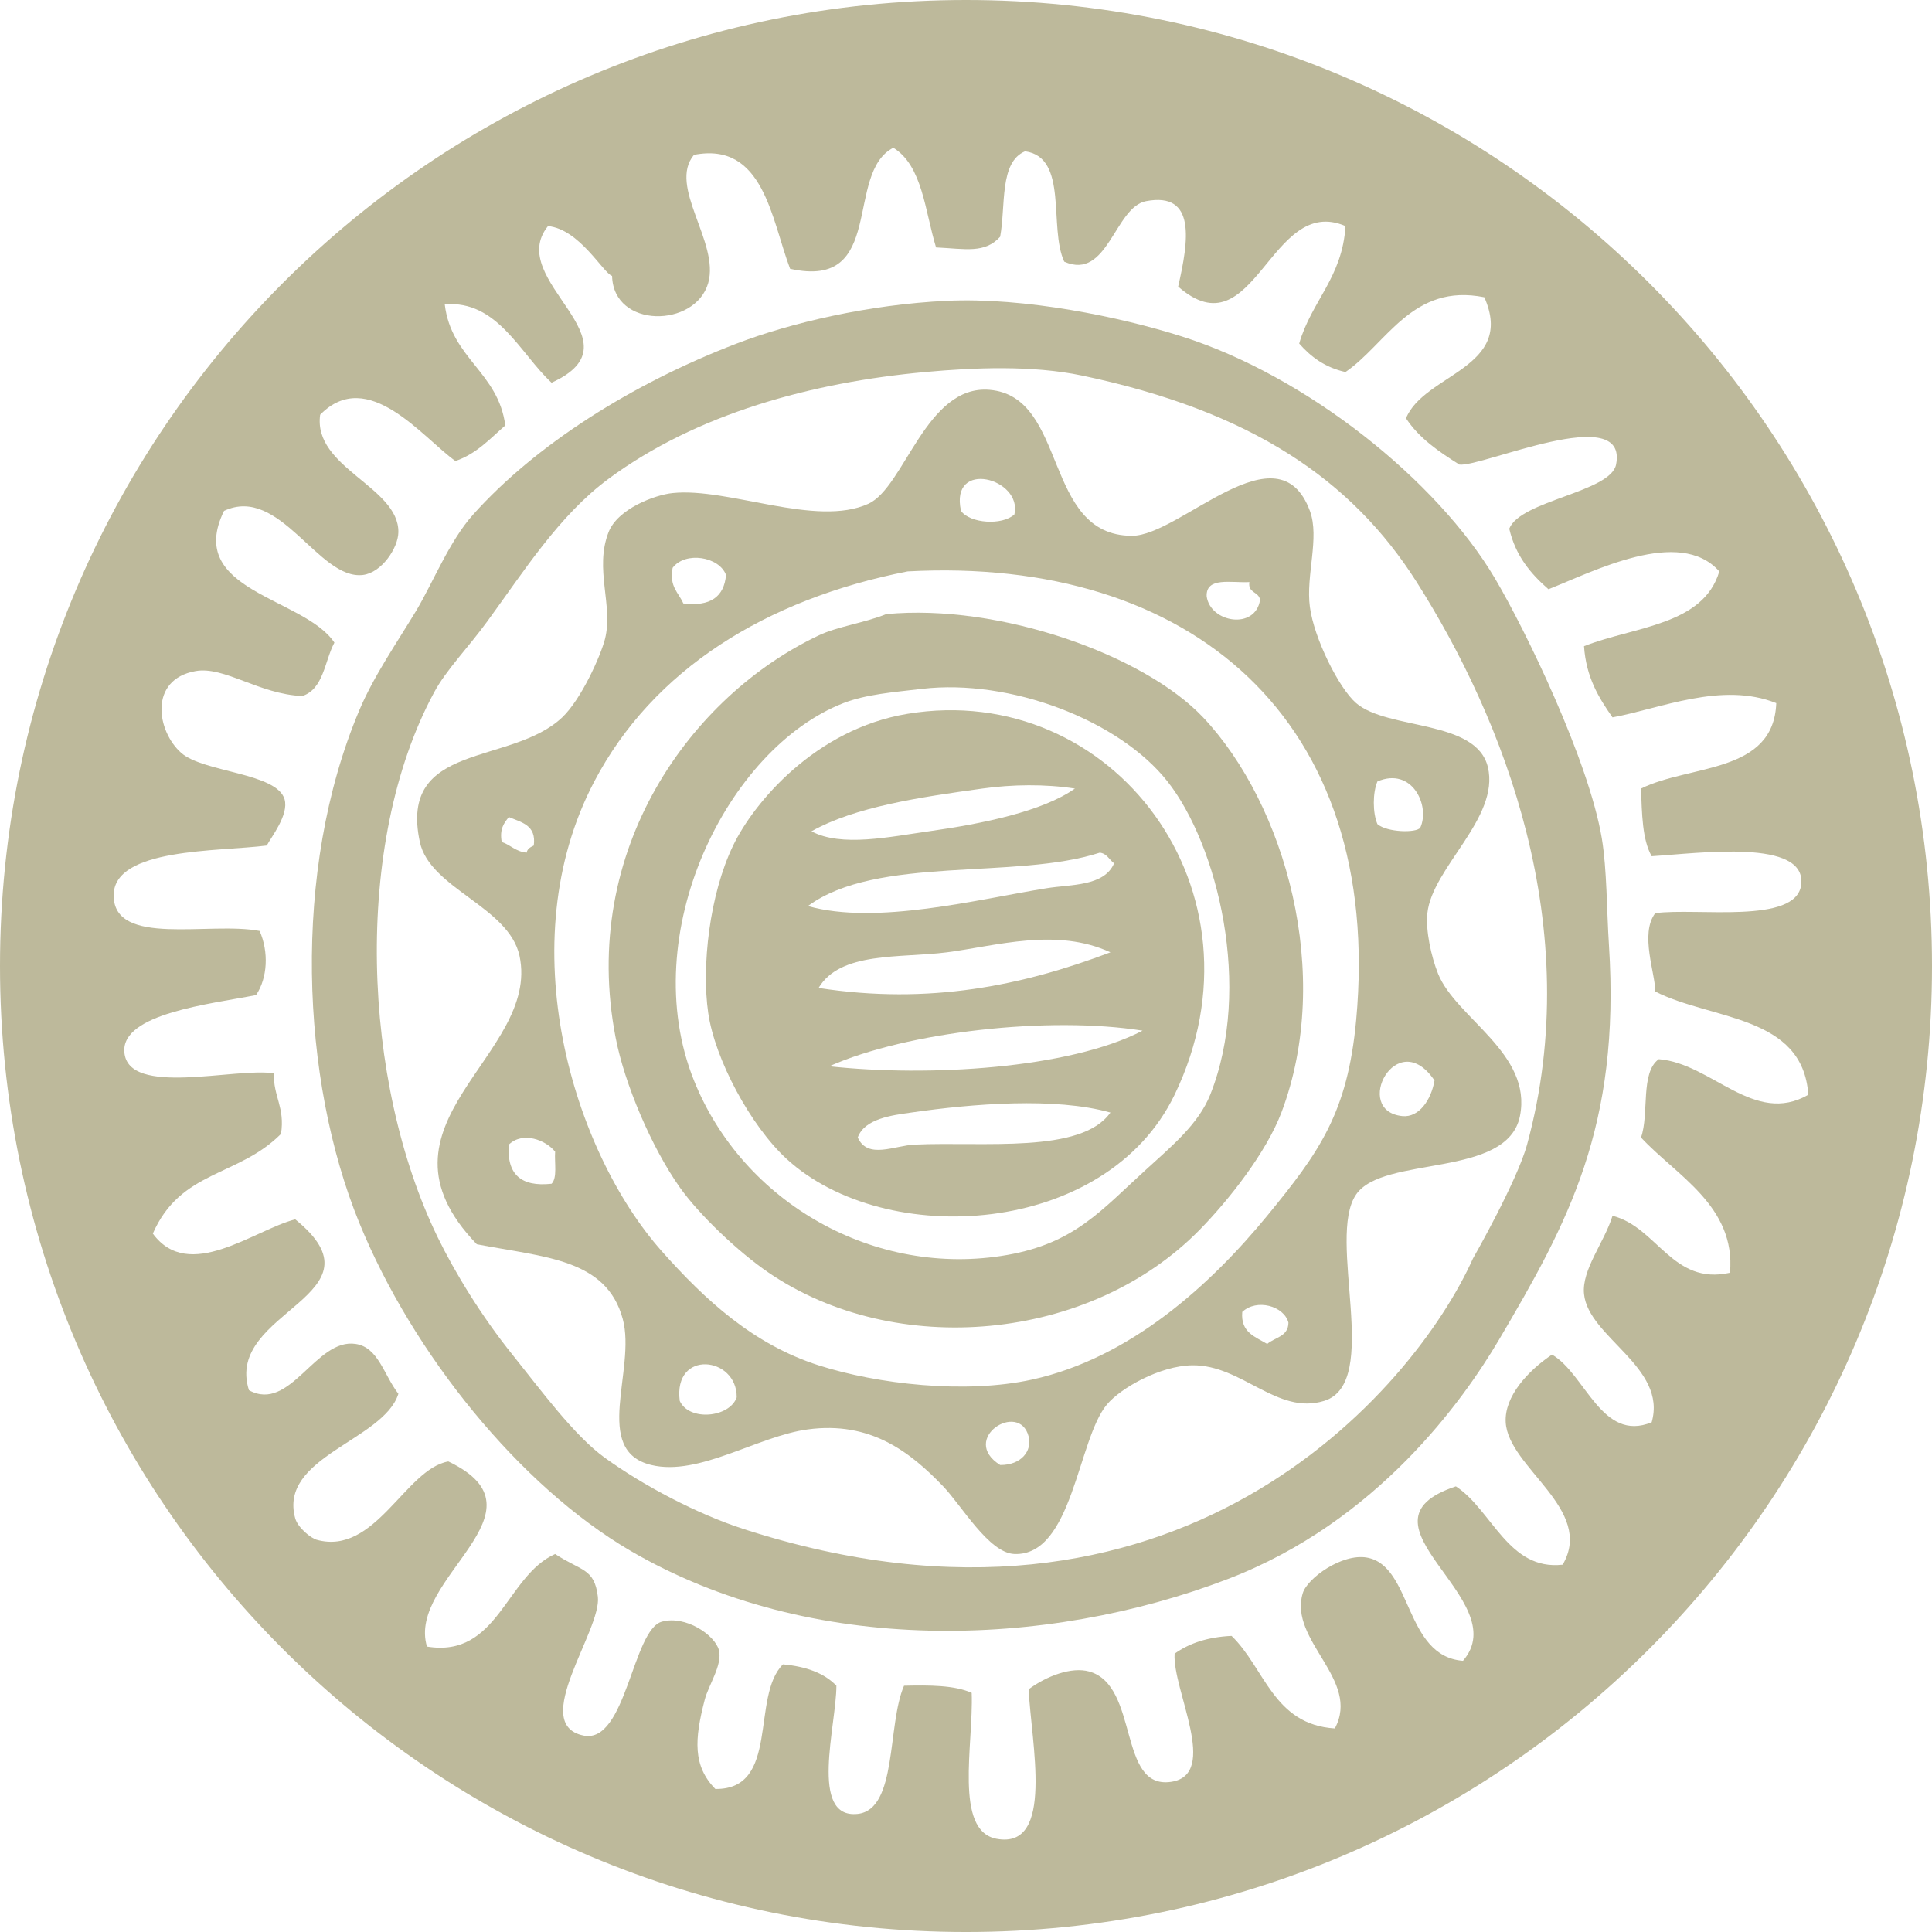 <svg xmlns="http://www.w3.org/2000/svg" width="296.607" height="296.607" viewBox="0 0 296.607 296.607"><path fill="#BDB99B" d="M148.304 0C66.398 0 0 66.398 0 148.304s66.398 148.304 148.304 148.304 148.304-66.397 148.304-148.304C296.607 66.398 230.21 0 148.304 0zm117.292 195.397c-8.837 1.988-11.16-7-18.037-8.746-1.26 4.1-4.768 8.291-4.373 12.025.684 6.665 12.799 11.205 10.385 19.677-7.682 3.157-10.188-7.455-15.304-10.386-3.689 2.476-7.333 6.423-7.105 10.386.38 6.983 13.71 13.36 8.745 21.862-8.336.957-10.855-8.41-16.396-12.023-16.99 5.617 9.23 17.368 1.092 26.781-9.033-.684-7.742-14.621-14.757-15.851-3.812-.668-9.14 3.158-9.839 5.466-2.217 7.287 8.958 13.285 4.92 20.77-9.443-.592-10.75-9.291-15.852-14.211-3.658.168-6.527 1.139-8.744 2.733-.365 5.557 6.969 18.568-.547 19.677-8.229 1.215-4.844-14.803-12.571-16.943-2.718-.76-6.544.697-9.292 2.732.365 8.107 4.068 24.626-4.919 22.956-6.589-1.229-3.522-14.515-3.826-22.409-2.657-1.185-6.483-1.185-10.385-1.094-2.611 5.997-.987 18.994-7.105 19.677-7.531.819-3.264-13.665-3.28-19.677-1.867-1.959-4.707-2.961-8.198-3.279-4.965 4.889-.44 19.252-10.385 19.13-3.477-3.553-3.204-7.622-1.64-13.664.592-2.323 2.763-5.36 2.187-7.652-.607-2.323-5.102-5.374-8.745-4.372-4.524 1.215-5.496 18.811-12.025 17.49-8.426-1.701 2.793-16.154 2.187-21.316-.532-4.418-2.566-3.918-6.559-6.559-7.576 3.37-8.745 16.018-19.677 14.211-3.158-10.446 19.418-20.74 3.279-28.422-6.604 1.153-11.205 14.529-20.223 12.023-.865-.242-2.885-1.852-3.279-3.279-2.642-9.459 13.573-11.948 15.835-19.13-2.247-2.899-3.067-7.12-6.544-7.651-6.149-.957-10.036 10.598-16.397 7.105-3.902-12.223 21.574-14.516 7.105-26.236-6.316 1.609-16.306 9.763-21.863 2.187 4.282-9.793 13.042-8.653 19.677-15.304.638-4.1-1.199-5.739-1.093-9.292-5.8-.972-22.44 3.704-22.957-3.28-.455-5.936 13.331-7.378 20.224-8.744 1.776-2.657 1.958-6.62.546-9.839-7.652-1.488-22.41 2.536-22.41-5.465 0-7.333 16.094-6.696 23.503-7.652.638-1.229 3.431-4.722 2.733-7.105-1.2-4.069-12.45-4.114-15.851-7.105-3.781-3.325-5.041-11.281 2.186-12.571 4.418-.79 9.763 3.568 16.397 3.826 3.279-1.093 3.401-5.344 4.919-8.199-4.661-6.984-23.001-7.865-16.944-20.223 8.578-4.023 14.5 10.643 21.316 9.838 2.9-.349 5.42-4.16 5.451-6.559.106-6.999-13.148-9.884-12.009-18.037 7.333-7.5 15.774 3.568 20.77 7.105 3.249-1.108 5.314-3.431 7.652-5.465-1.078-8.214-8.305-10.279-9.292-18.583 8.077-.714 11.615 7.622 16.397 12.024 14.18-6.438-7.318-15.668-.547-24.049 4.858.486 8.472 7.212 9.838 7.652.197 8.138 12.784 7.986 14.758 1.093 1.776-6.271-6.24-14.833-2.187-19.677 10.704-2.08 11.888 9.915 14.757 17.491 14.773 3.294 8.275-14.682 15.851-18.583 4.494 2.778 4.843 9.717 6.559 15.304 4.494.213 7.471.972 9.838-1.64.881-4.752-.151-11.448 3.826-13.118 6.711.926 3.584 11.706 6.013 16.944 6.696 2.976 7.728-8.381 12.571-9.292 7.713-1.458 6.528 6.088 4.919 13.118 11.751 10.263 14.09-14.287 25.689-9.292-.471 7.91-5.238 11.539-7.105 18.037 1.776 2.034 3.962 3.674 7.105 4.373 6.301-4.312 10.278-13.71 21.316-11.478 4.812 10.886-9.231 11.736-12.024 18.583 2.02 3.067 5.055 5.132 8.198 7.105 3.431.425 25.978-9.747 24.05 0-.851 4.236-14.667 5.496-16.398 9.838.957 4.145 3.28 6.908 6.014 9.292 6.695-2.596 20.102-9.671 26.234-2.733-2.459 8.305-13.057 8.442-20.77 11.479.318 4.767 2.262 7.925 4.373 10.931 7.272-1.321 16.762-5.542 25.143-2.186-.426 10.871-13.209 9.383-20.77 13.118.151 3.856.182 7.819 1.639 10.385 7.334-.456 23.807-2.748 22.957 4.373-.744 6.149-16.094 3.492-22.41 4.373-2.414 3.173.061 9.383 0 12.025 8.685 4.418 22.668 3.568 23.503 15.851-8.335 4.798-14.804-4.813-22.956-5.466-2.869 2.05-1.442 8.396-2.732 12.025 5.344 5.796 14.575 10.487 13.665 20.766z"/><path fill="#BDB99B" d="M247.012 145.112c-.35-5.359-.304-11.615-1.094-16.397-2.019-11.994-11.705-31.959-16.396-39.9-8.882-15.031-28.877-31.079-48.099-37.167-9.474-3.006-24.11-6.027-36.074-5.466-11.979.562-24.019 3.401-32.248 6.559-16.063 6.149-30.912 15.577-40.447 26.236-3.659 4.069-6.179 10.461-8.745 14.758-2.885 4.797-6.528 10.036-8.745 15.304-10.416 24.657-8.988 56.723 0 78.707 8.229 20.162 24.687 40.416 41.54 50.285 27.739 16.245 63.847 15.104 91.825 4.373 22.972-8.811 36.165-27.542 41.54-36.621 10.626-18.022 18.734-32.78 16.943-60.671zm-12.572 30.609c-1.548 5.663-8.307 17.49-8.307 17.49-9.134 20.382-45.64 62.958-111.94 41.54-7.253-2.343-15.456-6.711-21.316-10.932-4.707-3.387-9.854-10.416-14.211-15.852-4.722-5.859-8.867-12.662-11.478-18.036-11.584-23.821-13.087-60.381-.546-83.626 1.867-3.477 5.238-6.878 8.184-10.932 5.572-7.622 11.022-16.276 18.599-21.863 13.528-10.005 31.261-14.818 48.645-16.397 7.47-.683 16.396-1.06 24.05.546 25.88 5.434 41.38 15.934 51.376 31.703 13.303 20.985 26.039 52.972 16.944 86.359z"/><path fill="#BDB99B" d="M220.776 149.485c-1.048-2.611-1.929-6.635-1.64-9.292.744-6.999 11.129-14.621 9.291-22.409-1.761-7.379-15.364-5.663-20.223-9.838-2.643-2.262-6.468-9.945-7.105-14.758-.652-4.828 1.533-10.628 0-14.757-4.889-13.148-19.904 3.841-27.329 3.826-13.71-.031-9.763-21.408-21.862-22.41-9.748-.805-13.027 14.939-18.584 17.49-8.032 3.674-21.499-2.536-30.062-1.64-2.718.273-8.442 2.414-9.838 6.012-2.202 5.633.759 11.266-.547 16.397-.668 2.596-3.628 9.231-6.559 12.024-7.88 7.47-25.173 3.689-21.863 19.13 1.519 7.166 13.665 9.914 15.304 17.49 3.279 15.35-24.338 25.825-6.559 44.272 10.4 2.004 19.904 2.217 22.409 11.479 2.095 7.773-4.797 20.192 4.373 22.409 7.333 1.776 16.367-4.448 24.049-5.466 9.611-1.291 15.699 3.462 20.77 8.746 2.824 2.945 7.014 10.232 10.932 10.385 8.957.334 9.686-17.582 14.211-22.957 2.064-2.475 8.107-5.951 13.117-6.012 7.592-.092 13.012 7.697 20.223 5.465 8.928-2.763.289-25.006 4.92-31.701 4.176-6.058 23.199-2.414 25.143-12.024 1.928-9.639-9.837-15.044-12.571-21.861zm-28.968-60.123c-.258 1.715 1.458 1.442 1.64 2.733-.713 4.646-7.637 3.522-8.198-.547-.123-3.037 3.795-2.034 6.558-2.186zm-36.074-10.385c-1.914 1.746-6.848 1.367-8.199-.546-1.776-8.033 9.489-4.996 8.199.546zm-52.471 8.198c1.943-2.581 7.151-1.731 8.198 1.093-.288 3.355-2.414 4.889-6.559 4.373-.714-1.67-2.186-2.551-1.639-5.466zm-26.236 42.087c-.364-2.004.364-2.915 1.093-3.826 1.898.82 4.251 1.199 3.826 4.373-.486.243-.987.471-1.093 1.093-1.686-.152-2.459-1.185-3.826-1.64zm7.652 52.471c-4.722.516-6.908-1.473-6.559-6.013 2.156-2.08 5.708-.684 7.105 1.093-.121 1.702.365 4.008-.546 4.92zm19.676 33.34c-1.032-7.939 8.806-6.861 8.746-.546-1.093 3.113-7.288 3.72-8.746.546zm49.192 9.839c-6.331-3.993 2.931-9.944 4.373-4.372.562 2.186-1.123 4.402-4.373 4.372zm40.994-18.583c-1.822-1.109-4.1-1.746-3.826-4.92 2.217-2.08 6.406-.926 7.09 1.641-.016 2.17-2.096 2.262-3.264 3.279zm13.664-49.738c-1.32 14.302-5.678 20.314-13.664 30.061-8.7 10.598-21.014 21.833-36.074 25.143-10.324 2.263-23.776.699-32.794-2.186-9.975-3.188-17.369-9.975-24.049-17.49-13.634-15.335-23.442-47.279-10.385-72.148 9.019-17.187 26.357-27.981 48.099-32.248 43.451-2.339 73.103 22.742 68.867 68.868zm3.264-36.621c5.359-2.277 8.123 3.766 6.574 7.105-.607.82-5.056.729-6.574-.546-.744-1.731-.744-4.828 0-6.559zm3.842 51.378c-7.805-.774-.865-14.06 4.919-5.466-.517 3.021-2.4 5.709-4.919 5.466z"/><path fill="#BDB99B" d="M139.336 109.585c-14.196 2.338-23.654 13.71-26.782 20.223-3.644 7.561-4.858 18.568-3.826 25.689 1.017 7.105 6.498 17.324 12.024 22.41 15.183 13.968 49.07 11.918 59.577-9.839 15.077-31.276-9.55-63.675-40.993-58.483zm11.478 11.478c4.586-.638 9.611-.713 14.211 0-4.965 3.507-14.135 5.39-22.41 6.559-5.966.835-13.452 2.475-18.037 0 6.727-3.766 16.58-5.223 26.236-6.559zm18.038 9.838c1.108.152 1.442 1.093 2.187 1.64-1.534 3.568-6.665 3.219-10.386 3.826-10.536 1.7-26.144 5.708-36.62 2.733 10.597-7.819 31.853-3.978 44.819-8.199zm-23.503 15.305c7.606-.987 16.823-3.841 25.128 0-13.422 5.071-27.754 8.108-44.804 5.465 3.339-5.632 12.54-4.555 19.676-5.465zm-4.919 29.515c-3.097.136-7.227 2.308-8.745-1.093 1.047-2.9 5.299-3.416 8.199-3.826 9.458-1.367 22.136-2.385 30.593 0-4.48 6.361-19.465 4.432-30.047 4.919zm-13.118-12.025c11.979-5.314 33.75-7.744 48.098-5.467-11.295 5.862-32.946 7.122-48.098 5.467z"/><path fill="#BDB99B" d="M184.702 110.131c-9.063-9.595-31.292-17.505-48.645-15.851-3.492 1.397-7.455 1.883-10.385 3.279-19.495 9.231-36.772 32.825-31.155 61.763 1.366 7.061 5.48 16.777 9.838 22.956 2.916 4.13 8.882 9.854 13.665 13.118 19.418 13.238 49.192 10.673 66.121-6.559 4.51-4.586 10.248-11.889 12.586-18.037 8.016-21.209.591-47.293-12.025-60.669zm1.093 57.937c-1.791 4.464-5.754 7.759-9.838 11.478-6.924 6.286-10.962 11.297-21.316 13.118-20.269 3.568-40.553-7.956-48.099-26.782-9.003-22.455 5.102-50.983 22.941-57.937 3.477-1.352 7.637-1.67 12.04-2.187 13.543-1.594 30.304 4.813 37.713 14.211 7.683 9.748 13.118 31.672 6.559 48.099z"/></svg>